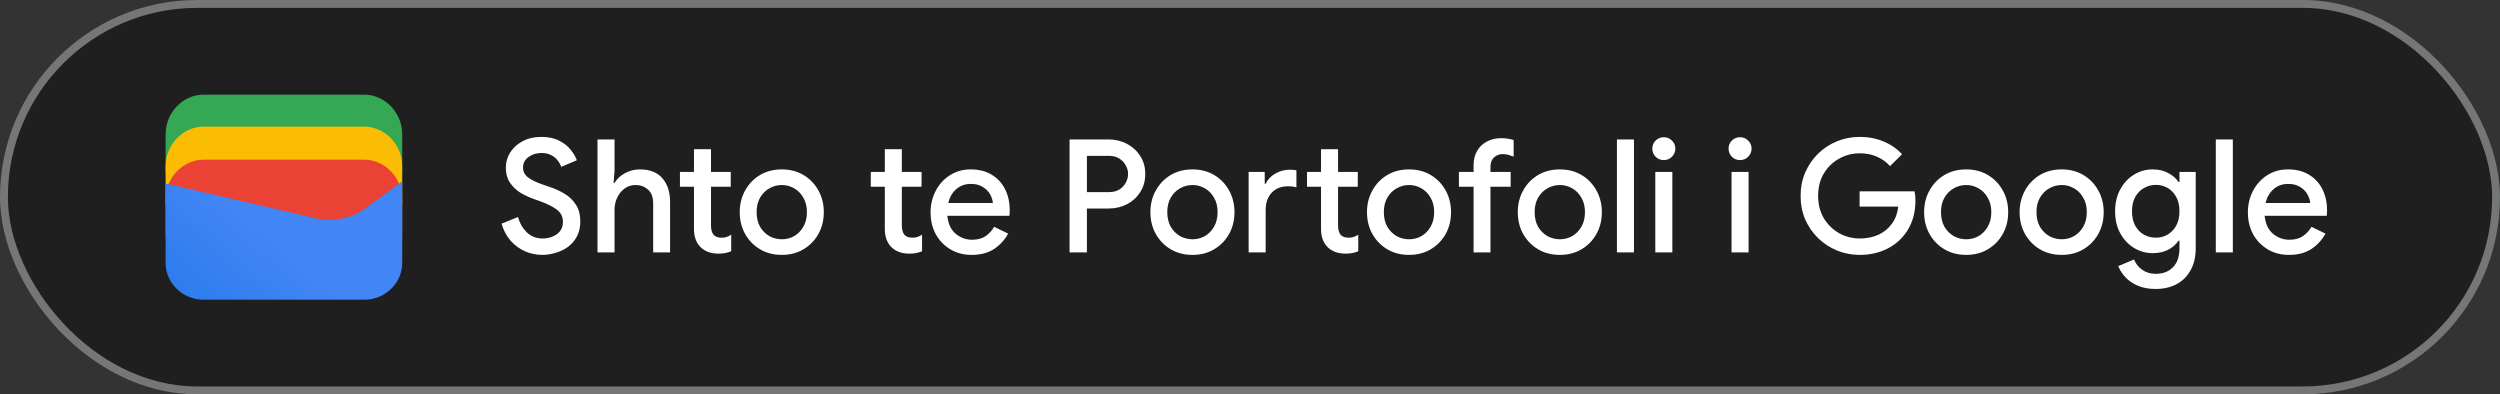 <svg width="317" height="50" viewBox="0 0 317 50" fill="none" xmlns="http://www.w3.org/2000/svg">
<rect x="0" y="0" width="317" height="50" fill="#333333" stroke="none"/>
<rect x="0.5" y="0.5" width="316" height="49" rx="24.5" fill="#1F1F1F"/>
<path d="M51 22H21V17C21 14.286 23.202 12 25.817 12H46.184C48.798 12 51 14.286 51 17V22Z" fill="#34A853"/>
<path d="M51 26.054H21V21.054C21 18.339 23.202 16.054 25.817 16.054H46.184C48.798 16.054 51 18.339 51 21.054V26.054Z" fill="#FBBC04"/>
<path d="M51 30.247H21V25.247C21 22.532 23.202 20.247 25.817 20.247H46.184C48.798 20.247 51 22.532 51 25.247V30.247Z" fill="#EA4335"/>
<path d="M21 23.275L40.041 27.679C42.233 28.229 44.699 27.679 46.48 26.303L51 23V33.321C51 35.936 48.808 38 46.206 38H25.794C23.192 38 21 35.936 21 33.321V23.275Z" fill="url(#paint0_linear_1819_24975)"/>
<path d="M68.78 32.32C68.02 32.32 67.293 32.173 66.6 31.88C65.907 31.573 65.293 31.127 64.76 30.54C64.24 29.953 63.853 29.227 63.6 28.36L65.68 27.52C65.893 28.293 66.267 28.94 66.8 29.46C67.333 29.98 68 30.24 68.8 30.24C69.253 30.24 69.673 30.16 70.06 30C70.46 29.84 70.78 29.607 71.02 29.3C71.26 28.98 71.38 28.593 71.38 28.14C71.38 27.513 71.147 27.013 70.68 26.64C70.213 26.253 69.467 25.873 68.44 25.5L67.54 25.18C67.02 24.993 66.493 24.74 65.96 24.42C65.44 24.087 65.007 23.667 64.66 23.16C64.313 22.64 64.14 22.007 64.14 21.26C64.14 20.553 64.327 19.907 64.7 19.32C65.087 18.72 65.613 18.247 66.28 17.9C66.96 17.54 67.747 17.36 68.64 17.36C69.56 17.36 70.327 17.527 70.94 17.86C71.567 18.18 72.053 18.573 72.4 19.04C72.76 19.493 73.007 19.92 73.14 20.32L71.16 21.16C71.08 20.893 70.933 20.627 70.72 20.36C70.52 20.08 70.247 19.853 69.9 19.68C69.567 19.493 69.153 19.4 68.66 19.4C68.02 19.4 67.467 19.573 67 19.92C66.547 20.253 66.32 20.693 66.32 21.24C66.32 21.76 66.533 22.18 66.96 22.5C67.387 22.82 68.007 23.12 68.82 23.4L69.74 23.72C70.353 23.92 70.953 24.193 71.54 24.54C72.14 24.887 72.627 25.347 73 25.92C73.387 26.48 73.58 27.207 73.58 28.1C73.58 28.833 73.433 29.467 73.14 30C72.86 30.533 72.48 30.973 72 31.32C71.533 31.653 71.013 31.9 70.44 32.06C69.88 32.233 69.327 32.32 68.78 32.32ZM75.764 32V17.68H77.924V21.6L77.804 23.2H77.924C78.204 22.707 78.631 22.3 79.204 21.98C79.791 21.647 80.437 21.48 81.144 21.48C82.411 21.48 83.364 21.86 84.004 22.62C84.644 23.367 84.964 24.347 84.964 25.56V32H82.824V25.84C82.824 25.013 82.604 24.413 82.164 24.04C81.737 23.653 81.211 23.46 80.584 23.46C80.064 23.46 79.604 23.607 79.204 23.9C78.804 24.193 78.491 24.58 78.264 25.06C78.037 25.527 77.924 26.027 77.924 26.56V32H75.764ZM87.996 29.04V23.68H86.216V21.8H87.996V18.92H90.156V21.8H92.656V23.68H90.156V28.58C90.156 29.087 90.256 29.473 90.456 29.74C90.67 30.007 91.023 30.14 91.516 30.14C91.77 30.14 91.983 30.107 92.156 30.04C92.343 29.973 92.53 29.88 92.716 29.76V31.86C92.49 31.953 92.25 32.027 91.996 32.08C91.743 32.133 91.443 32.16 91.096 32.16C90.15 32.16 89.396 31.887 88.836 31.34C88.276 30.78 87.996 30.013 87.996 29.04ZM99.138 32.32C98.085 32.32 97.158 32.08 96.358 31.6C95.558 31.12 94.931 30.473 94.478 29.66C94.025 28.847 93.798 27.927 93.798 26.9C93.798 25.887 94.025 24.973 94.478 24.16C94.931 23.333 95.558 22.68 96.358 22.2C97.158 21.72 98.085 21.48 99.138 21.48C100.178 21.48 101.098 21.72 101.898 22.2C102.698 22.68 103.325 23.333 103.778 24.16C104.231 24.973 104.458 25.887 104.458 26.9C104.458 27.927 104.231 28.847 103.778 29.66C103.325 30.473 102.698 31.12 101.898 31.6C101.098 32.08 100.178 32.32 99.138 32.32ZM99.138 30.34C99.698 30.34 100.218 30.207 100.698 29.94C101.178 29.66 101.565 29.267 101.858 28.76C102.165 28.24 102.318 27.62 102.318 26.9C102.318 26.18 102.165 25.567 101.858 25.06C101.565 24.54 101.178 24.147 100.698 23.88C100.218 23.6 99.698 23.46 99.138 23.46C98.578 23.46 98.052 23.6 97.558 23.88C97.078 24.147 96.685 24.54 96.378 25.06C96.085 25.567 95.938 26.18 95.938 26.9C95.938 27.62 96.085 28.24 96.378 28.76C96.685 29.267 97.078 29.66 97.558 29.94C98.052 30.207 98.578 30.34 99.138 30.34ZM112.195 29.04V23.68H110.415V21.8H112.195V18.92H114.355V21.8H116.855V23.68H114.355V28.58C114.355 29.087 114.455 29.473 114.655 29.74C114.869 30.007 115.222 30.14 115.715 30.14C115.969 30.14 116.182 30.107 116.355 30.04C116.542 29.973 116.729 29.88 116.915 29.76V31.86C116.689 31.953 116.449 32.027 116.195 32.08C115.942 32.133 115.642 32.16 115.295 32.16C114.349 32.16 113.595 31.887 113.035 31.34C112.475 30.78 112.195 30.013 112.195 29.04ZM123.197 32.32C122.197 32.32 121.304 32.087 120.517 31.62C119.731 31.153 119.111 30.513 118.657 29.7C118.217 28.887 117.997 27.96 117.997 26.92C117.997 25.947 118.211 25.047 118.637 24.22C119.064 23.393 119.657 22.733 120.417 22.24C121.191 21.733 122.077 21.48 123.077 21.48C124.131 21.48 125.024 21.707 125.757 22.16C126.504 22.613 127.071 23.233 127.457 24.02C127.844 24.807 128.037 25.693 128.037 26.68C128.037 26.827 128.031 26.96 128.017 27.08C128.017 27.2 128.011 27.293 127.997 27.36H120.117C120.224 28.373 120.577 29.133 121.177 29.64C121.791 30.147 122.484 30.4 123.257 30.4C123.951 30.4 124.524 30.247 124.977 29.94C125.431 29.62 125.791 29.227 126.057 28.76L127.837 29.62C127.397 30.42 126.797 31.073 126.037 31.58C125.277 32.073 124.331 32.32 123.197 32.32ZM123.097 23.32C122.377 23.32 121.764 23.54 121.257 23.98C120.751 24.42 120.411 25.007 120.237 25.74H125.897C125.871 25.393 125.757 25.033 125.557 24.66C125.357 24.287 125.051 23.973 124.637 23.72C124.237 23.453 123.724 23.32 123.097 23.32Z" fill="white"/>
<path d="M135.62 32V17.68H140.54C141.407 17.68 142.193 17.867 142.9 18.24C143.607 18.613 144.167 19.127 144.58 19.78C145.007 20.433 145.22 21.193 145.22 22.06C145.22 22.927 145.007 23.693 144.58 24.36C144.167 25.013 143.607 25.527 142.9 25.9C142.193 26.26 141.407 26.44 140.54 26.44H137.82V32H135.62ZM140.6 19.76H137.82V24.36H140.6C141.12 24.36 141.56 24.253 141.92 24.04C142.28 23.813 142.553 23.527 142.74 23.18C142.94 22.82 143.04 22.447 143.04 22.06C143.04 21.673 142.94 21.307 142.74 20.96C142.553 20.613 142.28 20.327 141.92 20.1C141.56 19.873 141.12 19.76 140.6 19.76ZM151.212 32.32C150.159 32.32 149.232 32.08 148.432 31.6C147.632 31.12 147.006 30.473 146.552 29.66C146.099 28.847 145.872 27.927 145.872 26.9C145.872 25.887 146.099 24.973 146.552 24.16C147.006 23.333 147.632 22.68 148.432 22.2C149.232 21.72 150.159 21.48 151.212 21.48C152.252 21.48 153.172 21.72 153.972 22.2C154.772 22.68 155.399 23.333 155.852 24.16C156.306 24.973 156.532 25.887 156.532 26.9C156.532 27.927 156.306 28.847 155.852 29.66C155.399 30.473 154.772 31.12 153.972 31.6C153.172 32.08 152.252 32.32 151.212 32.32ZM151.212 30.34C151.772 30.34 152.292 30.207 152.772 29.94C153.252 29.66 153.639 29.267 153.932 28.76C154.239 28.24 154.392 27.62 154.392 26.9C154.392 26.18 154.239 25.567 153.932 25.06C153.639 24.54 153.252 24.147 152.772 23.88C152.292 23.6 151.772 23.46 151.212 23.46C150.652 23.46 150.126 23.6 149.632 23.88C149.152 24.147 148.759 24.54 148.452 25.06C148.159 25.567 148.012 26.18 148.012 26.9C148.012 27.62 148.159 28.24 148.452 28.76C148.759 29.267 149.152 29.66 149.632 29.94C150.126 30.207 150.652 30.34 151.212 30.34ZM167.506 29.04V23.68H165.726V21.8H167.506V18.92H169.666V21.8H172.166V23.68H169.666V28.58C169.666 29.087 169.766 29.473 169.966 29.74C170.18 30.007 170.533 30.14 171.026 30.14C171.28 30.14 171.493 30.107 171.666 30.04C171.853 29.973 172.04 29.88 172.226 29.76V31.86C172 31.953 171.76 32.027 171.506 32.08C171.253 32.133 170.96 32.16 170.626 32.16C169.666 32.16 168.906 31.887 168.346 31.34C167.786 30.78 167.506 30.013 167.506 29.04ZM158.326 32V21.8H160.366V23.3H160.486C160.753 22.74 161.166 22.307 161.726 22C162.286 21.68 162.893 21.52 163.546 21.52C163.92 21.52 164.2 21.547 164.386 21.6V23.76C164.093 23.667 163.733 23.62 163.306 23.62C162.453 23.62 161.766 23.893 161.246 24.44C160.74 24.987 160.486 25.727 160.486 26.66V32H158.326ZM178.673 32.32C177.62 32.32 176.693 32.08 175.893 31.6C175.093 31.12 174.467 30.473 174.013 29.66C173.56 28.847 173.333 27.927 173.333 26.9C173.333 25.887 173.56 24.973 174.013 24.16C174.467 23.333 175.093 22.68 175.893 22.2C176.693 21.72 177.62 21.48 178.673 21.48C179.713 21.48 180.633 21.72 181.433 22.2C182.233 22.68 182.86 23.333 183.313 24.16C183.767 24.973 183.993 25.887 183.993 26.9C183.993 27.927 183.767 28.847 183.313 29.66C182.86 30.473 182.233 31.12 181.433 31.6C180.633 32.08 179.713 32.32 178.673 32.32ZM178.673 30.34C179.233 30.34 179.753 30.207 180.233 29.94C180.713 29.66 181.1 29.267 181.393 28.76C181.7 28.24 181.853 27.62 181.853 26.9C181.853 26.18 181.7 25.567 181.393 25.06C181.1 24.54 180.713 24.147 180.233 23.88C179.753 23.6 179.233 23.46 178.673 23.46C178.113 23.46 177.587 23.6 177.093 23.88C176.613 24.147 176.22 24.54 175.913 25.06C175.62 25.567 175.473 26.18 175.473 26.9C175.473 27.62 175.62 28.24 175.913 28.76C176.22 29.267 176.613 29.66 177.093 29.94C177.587 30.207 178.113 30.34 178.673 30.34ZM186.85 32V23.68H184.99V21.8H186.85V20.96C186.85 20.24 187.003 19.627 187.31 19.12C187.616 18.6 188.03 18.207 188.55 17.94C189.083 17.66 189.683 17.52 190.35 17.52C190.71 17.52 191.016 17.547 191.27 17.6C191.536 17.64 191.756 17.693 191.93 17.76V19.86C191.756 19.793 191.556 19.727 191.33 19.66C191.116 19.58 190.85 19.54 190.53 19.54C190.116 19.54 189.756 19.68 189.45 19.96C189.143 20.227 188.99 20.62 188.99 21.14V21.8H191.55V23.68H188.99V32H186.85ZM197.794 32.32C196.741 32.32 195.814 32.08 195.014 31.6C194.214 31.12 193.588 30.473 193.134 29.66C192.681 28.847 192.454 27.927 192.454 26.9C192.454 25.887 192.681 24.973 193.134 24.16C193.588 23.333 194.214 22.68 195.014 22.2C195.814 21.72 196.741 21.48 197.794 21.48C198.834 21.48 199.754 21.72 200.554 22.2C201.354 22.68 201.981 23.333 202.434 24.16C202.888 24.973 203.114 25.887 203.114 26.9C203.114 27.927 202.888 28.847 202.434 29.66C201.981 30.473 201.354 31.12 200.554 31.6C199.754 32.08 198.834 32.32 197.794 32.32ZM197.794 30.34C198.354 30.34 198.874 30.207 199.354 29.94C199.834 29.66 200.221 29.267 200.514 28.76C200.821 28.24 200.974 27.62 200.974 26.9C200.974 26.18 200.821 25.567 200.514 25.06C200.221 24.54 199.834 24.147 199.354 23.88C198.874 23.6 198.354 23.46 197.794 23.46C197.234 23.46 196.708 23.6 196.214 23.88C195.734 24.147 195.341 24.54 195.034 25.06C194.741 25.567 194.594 26.18 194.594 26.9C194.594 27.62 194.741 28.24 195.034 28.76C195.341 29.267 195.734 29.66 196.214 29.94C196.708 30.207 197.234 30.34 197.794 30.34ZM205.026 32V17.68H207.186V32H205.026ZM210.973 20.3C210.573 20.3 210.226 20.16 209.933 19.88C209.653 19.587 209.513 19.24 209.513 18.84C209.513 18.44 209.653 18.1 209.933 17.82C210.226 17.54 210.573 17.4 210.973 17.4C211.373 17.4 211.713 17.54 211.993 17.82C212.286 18.1 212.433 18.44 212.433 18.84C212.433 19.24 212.286 19.587 211.993 19.88C211.713 20.16 211.373 20.3 210.973 20.3ZM209.893 32V21.8H212.053V32H209.893ZM220.641 20.3C220.241 20.3 219.894 20.16 219.601 19.88C219.321 19.587 219.181 19.24 219.181 18.84C219.181 18.44 219.321 18.1 219.601 17.82C219.894 17.54 220.241 17.4 220.641 17.4C221.041 17.4 221.381 17.54 221.661 17.82C221.954 18.1 222.101 18.44 222.101 18.84C222.101 19.24 221.954 19.587 221.661 19.88C221.381 20.16 221.041 20.3 220.641 20.3ZM219.561 32V21.8H221.721V32H219.561ZM235.818 32.32C234.791 32.32 233.825 32.133 232.918 31.76C232.025 31.387 231.231 30.867 230.538 30.2C229.845 29.52 229.298 28.727 228.898 27.82C228.511 26.9 228.318 25.907 228.318 24.84C228.318 23.773 228.511 22.787 228.898 21.88C229.298 20.96 229.838 20.167 230.518 19.5C231.211 18.82 232.011 18.293 232.918 17.92C233.825 17.547 234.791 17.36 235.818 17.36C236.911 17.36 237.918 17.553 238.838 17.94C239.771 18.327 240.551 18.867 241.178 19.56L239.658 21.06C239.191 20.54 238.631 20.14 237.978 19.86C237.338 19.58 236.618 19.44 235.818 19.44C234.871 19.44 233.998 19.667 233.198 20.12C232.398 20.56 231.751 21.187 231.258 22C230.778 22.8 230.538 23.747 230.538 24.84C230.538 25.933 230.785 26.887 231.278 27.7C231.771 28.5 232.418 29.127 233.218 29.58C234.018 30.02 234.891 30.24 235.838 30.24C236.705 30.24 237.491 30.08 238.198 29.76C238.905 29.427 239.471 28.96 239.898 28.36C240.338 27.76 240.605 27.04 240.698 26.2H235.798V24.26H242.758C242.838 24.62 242.878 25 242.878 25.4V25.42C242.878 26.807 242.571 28.02 241.958 29.06C241.358 30.087 240.525 30.887 239.458 31.46C238.391 32.033 237.178 32.32 235.818 32.32ZM249.318 32.32C248.264 32.32 247.338 32.08 246.538 31.6C245.738 31.12 245.111 30.473 244.658 29.66C244.204 28.847 243.978 27.927 243.978 26.9C243.978 25.887 244.204 24.973 244.658 24.16C245.111 23.333 245.738 22.68 246.538 22.2C247.338 21.72 248.264 21.48 249.318 21.48C250.358 21.48 251.278 21.72 252.078 22.2C252.878 22.68 253.504 23.333 253.958 24.16C254.411 24.973 254.638 25.887 254.638 26.9C254.638 27.927 254.411 28.847 253.958 29.66C253.504 30.473 252.878 31.12 252.078 31.6C251.278 32.08 250.358 32.32 249.318 32.32ZM249.318 30.34C249.878 30.34 250.398 30.207 250.878 29.94C251.358 29.66 251.744 29.267 252.038 28.76C252.344 28.24 252.498 27.62 252.498 26.9C252.498 26.18 252.344 25.567 252.038 25.06C251.744 24.54 251.358 24.147 250.878 23.88C250.398 23.6 249.878 23.46 249.318 23.46C248.758 23.46 248.231 23.6 247.738 23.88C247.258 24.147 246.864 24.54 246.558 25.06C246.264 25.567 246.118 26.18 246.118 26.9C246.118 27.62 246.264 28.24 246.558 28.76C246.864 29.267 247.258 29.66 247.738 29.94C248.231 30.207 248.758 30.34 249.318 30.34ZM261.427 32.32C260.374 32.32 259.447 32.08 258.647 31.6C257.847 31.12 257.221 30.473 256.767 29.66C256.314 28.847 256.087 27.927 256.087 26.9C256.087 25.887 256.314 24.973 256.767 24.16C257.221 23.333 257.847 22.68 258.647 22.2C259.447 21.72 260.374 21.48 261.427 21.48C262.467 21.48 263.387 21.72 264.187 22.2C264.987 22.68 265.614 23.333 266.067 24.16C266.521 24.973 266.747 25.887 266.747 26.9C266.747 27.927 266.521 28.847 266.067 29.66C265.614 30.473 264.987 31.12 264.187 31.6C263.387 32.08 262.467 32.32 261.427 32.32ZM261.427 30.34C261.987 30.34 262.507 30.207 262.987 29.94C263.467 29.66 263.854 29.267 264.147 28.76C264.454 28.24 264.607 27.62 264.607 26.9C264.607 26.18 264.454 25.567 264.147 25.06C263.854 24.54 263.467 24.147 262.987 23.88C262.507 23.6 261.987 23.46 261.427 23.46C260.867 23.46 260.341 23.6 259.847 23.88C259.367 24.147 258.974 24.54 258.667 25.06C258.374 25.567 258.227 26.18 258.227 26.9C258.227 27.62 258.374 28.24 258.667 28.76C258.974 29.267 259.367 29.66 259.847 29.94C260.341 30.207 260.867 30.34 261.427 30.34ZM273.337 36.64C272.443 36.64 271.67 36.493 271.017 36.2C270.377 35.92 269.857 35.553 269.457 35.1C269.057 34.66 268.77 34.207 268.597 33.74L270.597 32.9C270.81 33.433 271.15 33.867 271.617 34.2C272.097 34.547 272.67 34.72 273.337 34.72C274.27 34.72 275.003 34.44 275.537 33.88C276.083 33.32 276.357 32.527 276.357 31.5V30.52H276.237C275.917 31 275.47 31.387 274.897 31.68C274.337 31.96 273.697 32.1 272.977 32.1C272.11 32.1 271.317 31.88 270.597 31.44C269.877 31 269.297 30.387 268.857 29.6C268.417 28.8 268.197 27.867 268.197 26.8C268.197 25.72 268.417 24.787 268.857 24C269.297 23.2 269.877 22.58 270.597 22.14C271.317 21.7 272.11 21.48 272.977 21.48C273.697 21.48 274.337 21.627 274.897 21.92C275.47 22.213 275.917 22.6 276.237 23.08H276.357V21.8H278.417V31.46C278.417 32.567 278.197 33.507 277.757 34.28C277.33 35.053 276.737 35.64 275.977 36.04C275.217 36.44 274.337 36.64 273.337 36.64ZM273.357 30.14C273.89 30.14 274.383 30.013 274.837 29.76C275.29 29.493 275.657 29.113 275.937 28.62C276.217 28.113 276.357 27.507 276.357 26.8C276.357 26.067 276.217 25.453 275.937 24.96C275.657 24.453 275.29 24.073 274.837 23.82C274.383 23.567 273.89 23.44 273.357 23.44C272.823 23.44 272.323 23.573 271.857 23.84C271.403 24.093 271.037 24.467 270.757 24.96C270.477 25.453 270.337 26.067 270.337 26.8C270.337 27.52 270.477 28.133 270.757 28.64C271.037 29.133 271.403 29.507 271.857 29.76C272.323 30.013 272.823 30.14 273.357 30.14ZM280.964 32V17.68H283.124V32H280.964ZM290.233 32.32C289.233 32.32 288.339 32.087 287.553 31.62C286.766 31.153 286.146 30.513 285.693 29.7C285.253 28.887 285.033 27.96 285.033 26.92C285.033 25.947 285.246 25.047 285.673 24.22C286.099 23.393 286.693 22.733 287.453 22.24C288.226 21.733 289.113 21.48 290.113 21.48C291.166 21.48 292.059 21.707 292.793 22.16C293.539 22.613 294.106 23.233 294.493 24.02C294.879 24.807 295.073 25.693 295.073 26.68C295.073 26.827 295.066 26.96 295.053 27.08C295.053 27.2 295.046 27.293 295.033 27.36H287.153C287.259 28.373 287.613 29.133 288.213 29.64C288.826 30.147 289.519 30.4 290.293 30.4C290.986 30.4 291.559 30.247 292.013 29.94C292.466 29.62 292.826 29.227 293.093 28.76L294.872 29.62C294.433 30.42 293.833 31.073 293.073 31.58C292.313 32.073 291.366 32.32 290.233 32.32ZM290.133 23.32C289.413 23.32 288.799 23.54 288.293 23.98C287.786 24.42 287.446 25.007 287.273 25.74H292.933C292.906 25.393 292.793 25.033 292.593 24.66C292.393 24.287 292.086 23.973 291.673 23.72C291.273 23.453 290.759 23.32 290.133 23.32Z" fill="white"/>
<rect x="0.5" y="0.5" width="316" height="49" rx="24.5" stroke="#747775"/>
<defs>
<linearGradient id="paint0_linear_1819_24975" x1="34.57" y1="30.786" x2="18.731" y2="48.913" gradientUnits="userSpaceOnUse">
<stop stop-color="#4285F4"/>
<stop offset="1" stop-color="#1B74E8"/>
</linearGradient>
</defs>
</svg>
